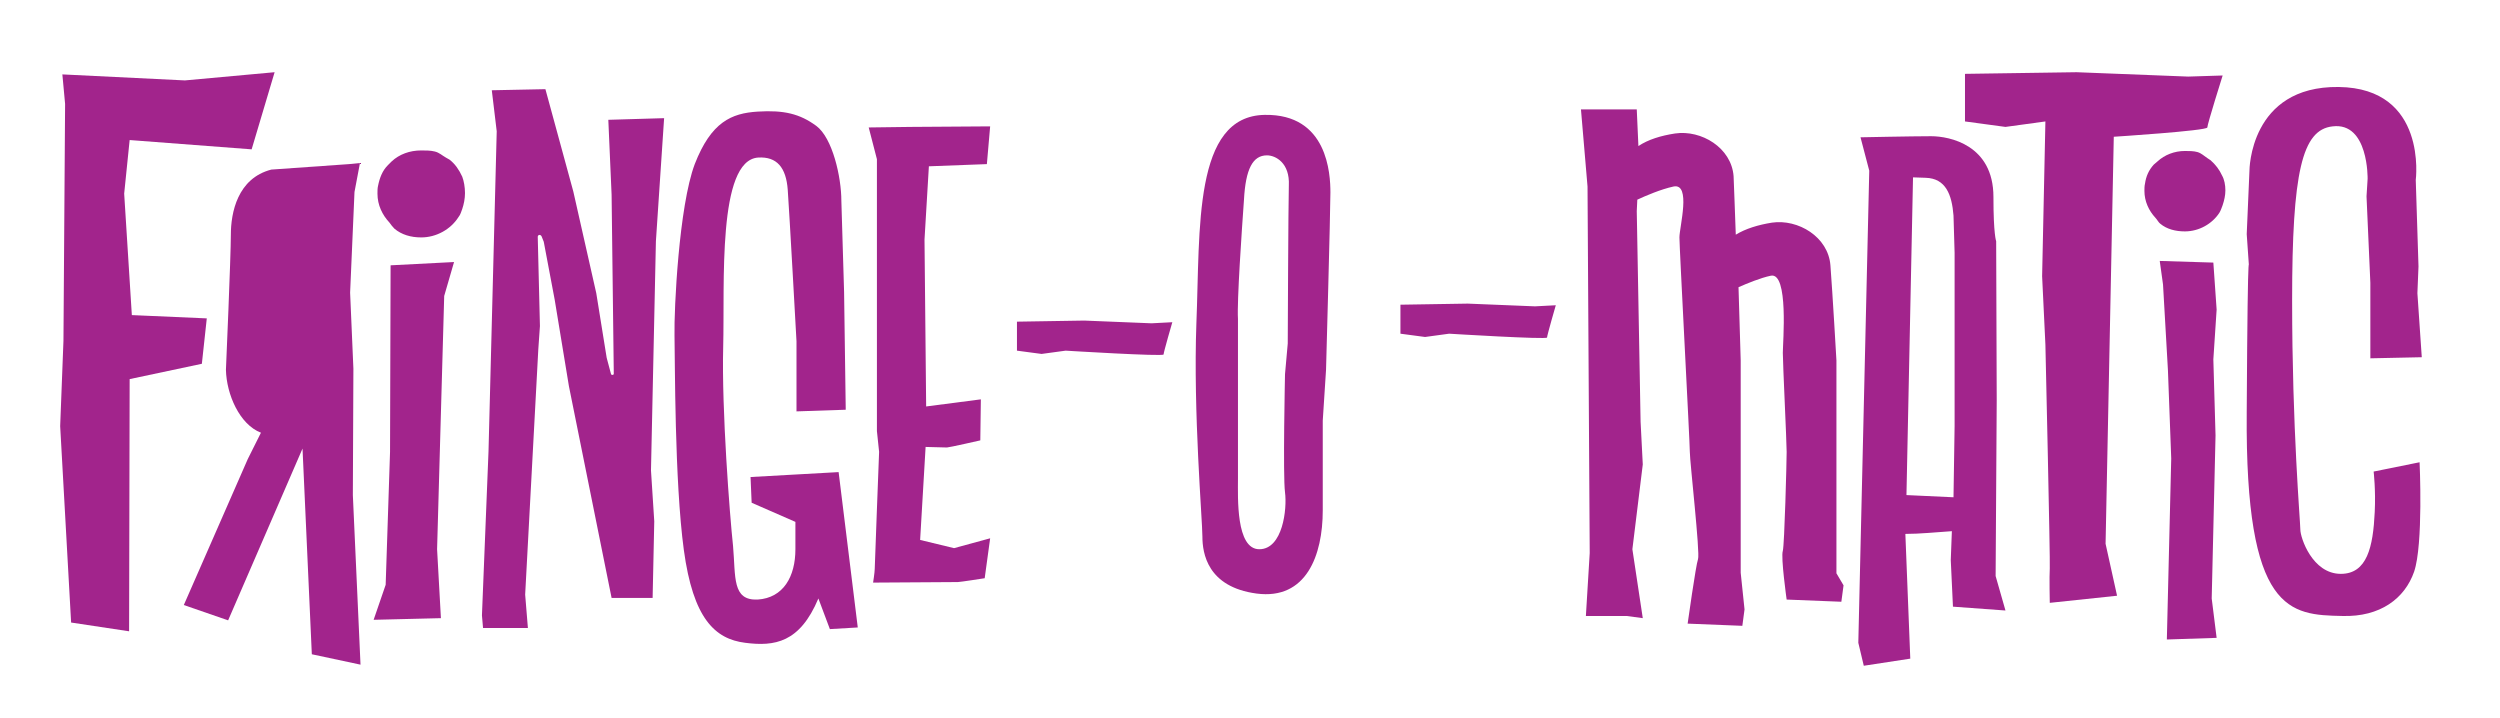 <?xml version="1.0" encoding="utf-8"?>
<!-- Generator: Adobe Illustrator 22.0.1, SVG Export Plug-In . SVG Version: 6.00 Build 0)  -->
<svg version="1.1" id="Layer_1" xmlns="http://www.w3.org/2000/svg" xmlns:xlink="http://www.w3.org/1999/xlink" x="0px" y="0px"
	 viewBox="0 0 457 131.3" style="enable-background:new 0 0 457 131.3;" xml:space="preserve">
<style type="text/css">
	.st0{fill:#A2248C;}
</style>
<polygon class="st0" points="46,27.3 50.2,13.2 33.8,14.7 11.4,13.6 11.9,19 11.6,62.3 11,77.9 13,113.8 23.6,115.4 23.7,69.3 
	36.9,66.5 37.8,58.2 24.1,57.6 22.7,35.4 23.7,25.6 "/>
<path class="st0" d="M63.8,30l-14.2,1c-6.2,1.6-7.4,7.9-7.4,11.9s-0.9,24.7-0.9,24.7c0.1,4.5,2.5,10,6.4,11.5l-2.4,4.8l-11.7,26.7
	l8.1,2.8l13.6-31.4l1.7,37.6l8.9,1.9l-1.4-31l0.1-23.1l-0.6-13.9l0.8-18.4l1-5.3L63.8,30z"/>
<path class="st0" d="M406.8,34.8c0,0.9-0.2,1.8-0.5,2.7c-0.2,0.5-0.3,0.9-0.6,1.4c-1.3,2-3.7,3.4-6.3,3.4c-1.7,0-3.3-0.4-4.5-1.4
	c-0.3-0.2-0.6-0.8-0.9-1.1c-1.2-1.3-2-3-2-4.9c0-0.4,0-0.9,0.1-1.3c0.2-1.4,0.7-2.5,1.6-3.5c0.2-0.2,0.5-0.4,0.7-0.6
	c1.3-1.2,3.1-1.9,5-1.9c0.8,0,1.6,0,2.3,0.2c0.7,0.2,1.2,0.7,1.8,1.1c0.1,0.1,0.5,0.3,0.6,0.4c0.9,0.8,1.6,1.7,2.1,2.8
	C406.6,32.8,406.8,33.8,406.8,34.8z"/>
<polygon class="st0" points="404.6,48 394.8,47.7 395.4,52 396.3,67.7 396.9,83.8 396.1,116.9 405.2,116.6 404.3,109.4 405,79.6
	404.6,65.7 405.2,56.6 "/>
<path class="st0" d="M99.7,16.3l-9.8,0.2l0.9,7.5l-1.5,58.5l-1.2,30l0.2,2.3h8.2l-0.5-6.1l2.4-44.8l0.3-4.3l-0.4-16.3
	c0-0.4,0.5-0.5,0.7-0.1l0.4,1l2,10.6l2.6,15.8l7.8,38.7l7.5,0l0.3-14L119,86l0.9-41.9l1.5-22.5l-10.2,0.3l0.6,13.7l0.4,32.7
	c0,0.3-0.4,0.3-0.5,0.1l-0.8-3L109,53.6L104.8,35L99.7,16.3z"/>
<path class="st0" d="M154.6,74.9l-0.3-21.5l-0.5-16.7c0-4.3-1.6-11.5-4.6-13.7s-5.9-2.9-10.7-2.6s-8.5,1.9-11.5,9.6
	c-2.9,7.7-3.8,26.6-3.7,31.3s0,26.6,1.7,39.2c1.7,12.6,5.7,16.3,11.2,17c5.4,0.7,10,0,13.4-8.1l2.1,5.6l5.1-0.3l-3.5-28.4l-16.1,0.9
	l0.2,4.7l8,3.5v5c0,5-2.2,8.9-6.9,9.2c-4.7,0.2-4-4.1-4.5-9.8c-0.6-5.6-2.1-24.9-1.8-36.4s-1.1-34.1,6.4-34.6
	c3.4-0.2,5.1,1.8,5.4,5.9s1.6,27.7,1.6,27.7v12.8L154.6,74.9z"/>
<path class="st0" d="M85,35.3c0,1-0.2,2-0.5,2.9c-0.2,0.5-0.3,1-0.7,1.5c-1.4,2.2-4,3.7-6.8,3.7c-1.9,0-3.6-0.5-4.9-1.6
	c-0.3-0.3-0.7-0.8-0.9-1.1c-1.3-1.4-2.2-3.2-2.2-5.3c0-0.5,0-1,0.1-1.4c0.3-1.5,0.8-2.8,1.8-3.8c0.2-0.2,0.5-0.5,0.7-0.7
	c1.4-1.3,3.3-2,5.4-2c0.9,0,1.7,0,2.5,0.2c0.8,0.2,1.3,0.7,2,1.1c0.2,0.1,0.5,0.3,0.7,0.4c1,0.8,1.7,1.8,2.3,3.1
	C84.8,33.1,85,34.2,85,35.3z"/>
<polygon class="st0" points="71.4,48.5 71.3,82.6 70.5,106.9 68.3,113.3 80.6,113 79.9,100.4 81.2,54.1 83,47.9 "/>
<path class="st0" d="M234.9,68.4c0,0-0.4,18.6,0,21.6c0.4,3-0.4,10.4-4.7,10.4s-3.9-9.5-3.9-12.9s0-29.2,0-29.2
	c-0.2-3.2,0.7-16.2,1.1-21.8c0.3-5.6,1.6-8.1,4.2-8.1c1.6,0,4.2,1.4,4,5.5c-0.1,3.2-0.2,28.9-0.2,28.9L234.9,68.4z M242.4,67.6
	c0,0,0.8-29,0.8-32.4s-0.5-14.4-12-14.2c-13.1,0.2-11.8,20.8-12.5,38.1c-0.6,16.2,1.1,36,1.1,39c0,3,0.9,9.2,9.9,10.4
	c9.1,1.2,12.1-7,12.1-15.2s0-16.4,0-16.4L242.4,67.6z"/>
<path class="st0" d="M406.3,13.8L400,14l-20.4-0.8l-20.4,0.3l0,8.7l7.4,1l7.3-1l-0.6,28.3l0.6,12.5c0,0,0.9,39.5,0.8,40.9
	s0,6.3,0,6.3l12.3-1.3l-2.1-9.5l1.5-74.4l0,0c0,0,17.1-1.1,17.1-1.7S406.3,13.8,406.3,13.8z"/>
<path class="st0" d="M284.4,55.8l-3.8,0.2l-12.3-0.5l-12.3,0.2l0,5.3l4.5,0.6l4.4-0.6c0,0,17.9,1.1,17.9,0.7S284.4,55.8,284.4,55.8z
	"/>
<path class="st0" d="M214.3,58.9l-3.8,0.2l-12.3-0.5l-12.3,0.2l0,5.3l4.5,0.6l4.4-0.6c0,0,17.9,1.1,17.9,0.7S214.3,58.9,214.3,58.9z
	"/>
<path class="st0" d="M181,23.1c-0.4,0-13.9,0.1-14.6,0.1c-0.7,0-7.6,0.1-7.6,0.1l1.5,5.8v49.7l0.4,3.8c0,0-0.8,20.8-0.8,21.4
	c0,0.6-0.3,2.5-0.3,2.5s15.1-0.1,15.5-0.1c0.4,0,4.9-0.7,4.9-0.7l1-7.3l-6.6,1.8l-6.2-1.5l1-17c0,0,3.5,0.1,3.9,0.1
	c0.4,0,6.1-1.3,6.1-1.3l0.1-7.5l-10,1.3L169,43.8l0.8-13.4l10.6-0.4L181,23.1z"/>
<path class="st0" d="M364.8,105.3l0.2-32.1l-0.1-29.1c0,0-0.5-1.2-0.5-8.1c0-9.5-8-11.1-11.4-11.1c-3.4,0-12.9,0.2-12.9,0.2l1.6,6.1
	l-2,86.3l1,4.2l8.5-1.3l-0.9-22.8c2.6,0,5.5-0.3,8.5-0.5l-0.2,5.3l0.4,8.5l9.6,0.7L364.8,105.3z M348.5,90.5l1.2-58.1
	c0,0-1.4,0,2.3,0.1c3.7,0.1,4.8,3.1,5.1,6.9l0.2,6.8l0,31.7l-0.2,13L348.5,90.5z"/>
<path class="st0" d="M442.7,65.3l-9.4,0.2V51.7l-0.7-15.8l0.2-3.2c0,0,0.2-10.4-6.4-9.6c-5.6,0.6-7.4,8.4-7.4,31.8
	s1.5,40.5,1.5,41.9c0,1.5,2.2,8.1,7.4,8.1c4.8,0,5.9-4.9,6.2-11.3c0.2-4-0.2-7.4-0.2-7.4l8.4-1.7c0,0,0.7,15-1,20
	c-1.7,4.9-6.2,8.3-13.1,8.1c-9.6-0.2-17.8-0.5-17.5-37.2c0.2-36.8,0.5-25.4,0.5-25.4l-0.5-7.2l0.5-11.6c0,0,0-15.5,16.3-15.3
	s14.1,17,14.1,17l0.5,15.8l-0.2,4.9L442.7,65.3z"/>
<path class="st0" d="M335.7,104.8V65.9c0,0-0.7-12.2-1.1-17.4c-0.4-5.2-5.9-8.5-10.7-7.8c-2.5,0.4-4.8,1.1-6.6,2.2
	c-0.2-4.8-0.3-9-0.4-10.7c-0.4-5.2-5.9-8.5-10.7-7.8c-2.6,0.4-4.9,1.1-6.7,2.3l-0.3-6.7L289,20l1.2,14.1l0.4,67l-0.7,11.5h7.4l3,0.4
	l-1.9-12.6l1.9-15.5l-0.4-7.8l-0.7-38.5l0.1-2.1c1.5-0.7,4.3-1.9,6.6-2.4c3.3-0.7,1.1,7.4,1.1,9.3c0,1.9,1.9,37.4,1.9,39.2
	s1.9,18.5,1.5,19.6s-1.9,11.8-1.9,11.8l10,0.4l0.4-3l-0.7-6.7V65.9c0,0-0.2-6.3-0.4-13.4c1.6-0.7,4-1.7,5.9-2.1
	c3.3-0.7,2.2,12.2,2.2,14.1s0.7,16.3,0.7,18.1s-0.4,17-0.7,18.1c-0.4,1.1,0.7,8.9,0.7,8.9l10,0.4l0.4-3L335.7,104.8z"/>
</svg>
